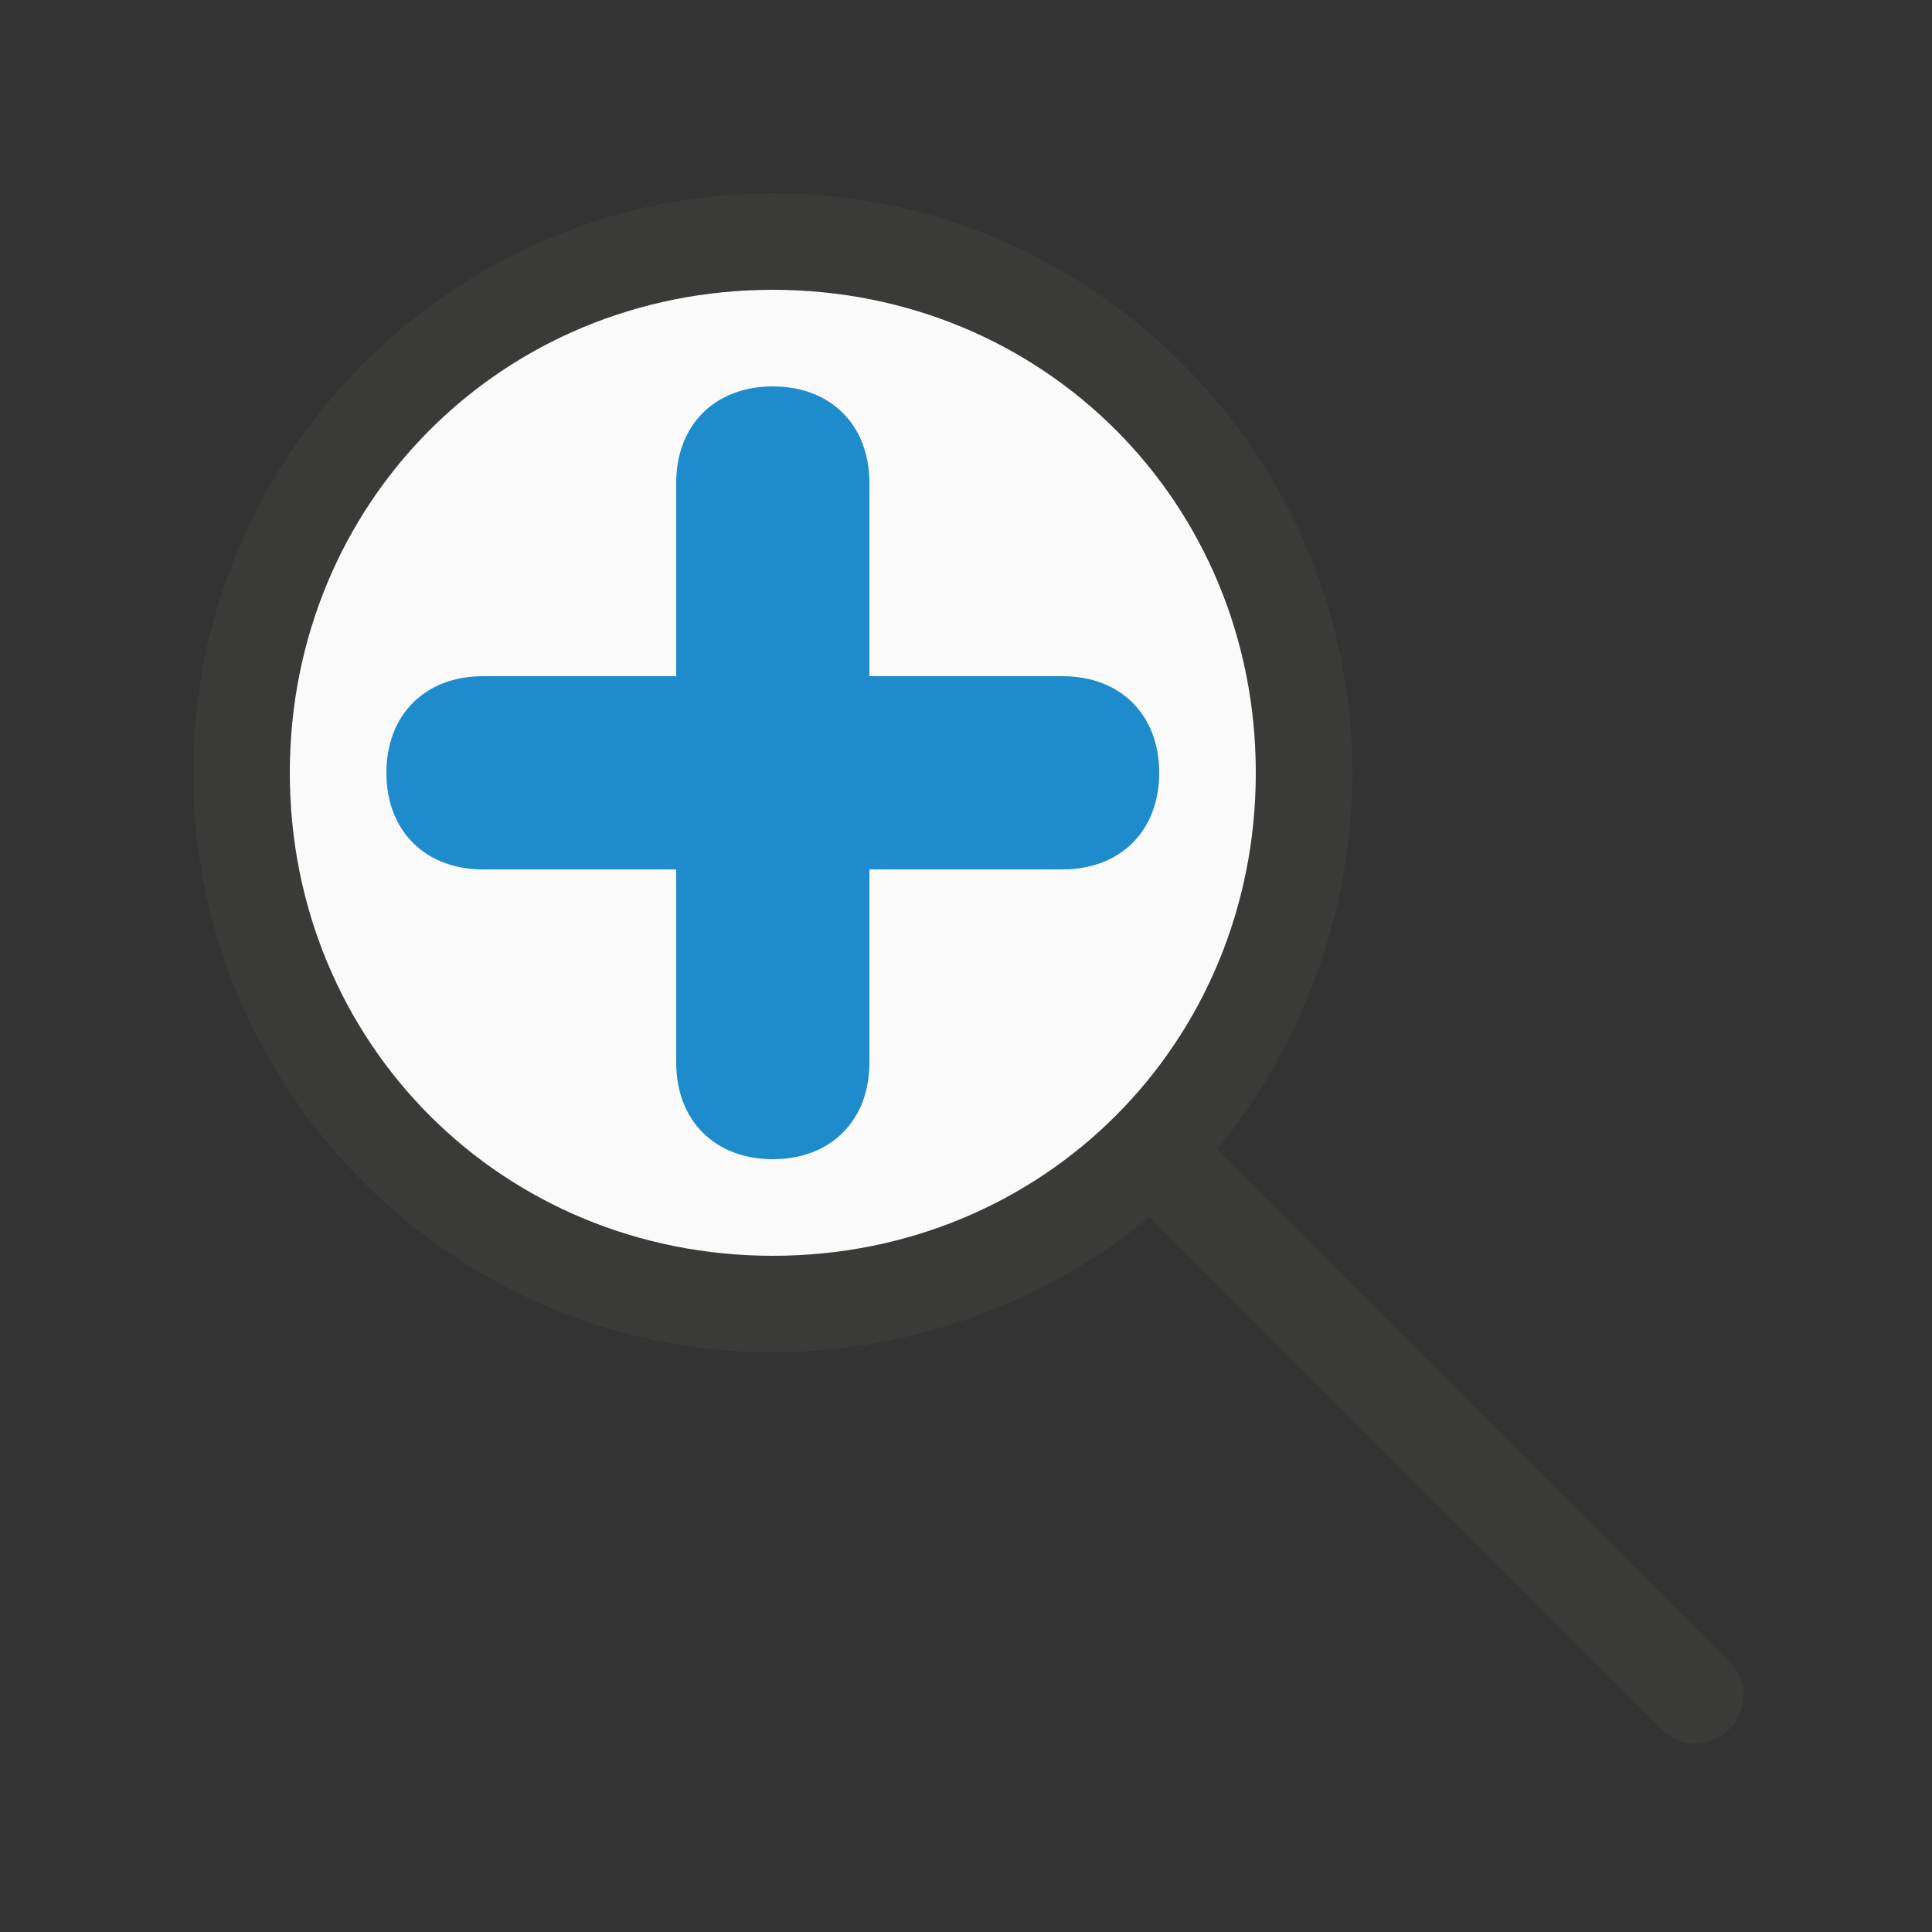 <?xml version="1.0" encoding="utf-8"?>
<!-- Generator: Adobe Illustrator 24.3.0, SVG Export Plug-In . SVG Version: 6.00 Build 0)  -->
<svg version="1.1" id="Layer_1" xmlns="http://www.w3.org/2000/svg" xmlns:xlink="http://www.w3.org/1999/xlink" x="0px" y="0px"
	 viewBox="0 0 20 20" style="enable-background:new 0 0 20 20;" xml:space="preserve">
<rect x="0" y="0" width="20" height="20" fill="#333333" stroke="none"/>
<style type="text/css">
	.st0{fill:#3A3A38;}
	.st1{fill:#FAFAFA;}
	.st2{fill:#1E8BCD;}
</style>
<path class="st0" d="M8,2C4.7,2,2,4.7,2,8s2.7,6,6,6c1.4,0,2.8-0.5,3.9-1.4l5.3,5.3c0.2,0.2,0.5,0.2,0.7,0c0.2-0.2,0.2-0.5,0-0.7
	c0,0,0,0,0,0l-5.3-5.3C13.5,10.8,14,9.4,14,8C14,4.7,11.3,2,8,2z M8,3c2.8,0,5,2.2,5,5s-2.2,5-5,5s-5-2.2-5-5S5.2,3,8,3z"/>
<path class="st1" d="M8,3C5.2,3,3,5.2,3,8s2.2,5,5,5s5-2.2,5-5S10.8,3,8,3z"/>
<path class="st2" d="M8,4C7.4,4,7,4.4,7,5v2H5C4.4,7,4,7.4,4,8s0.4,1,1,1h2v2c0,0.6,0.4,1,1,1s1-0.4,1-1V9h2c0.6,0,1-0.4,1-1
	s-0.4-1-1-1H9V5C9,4.4,8.6,4,8,4z"/>
</svg>
